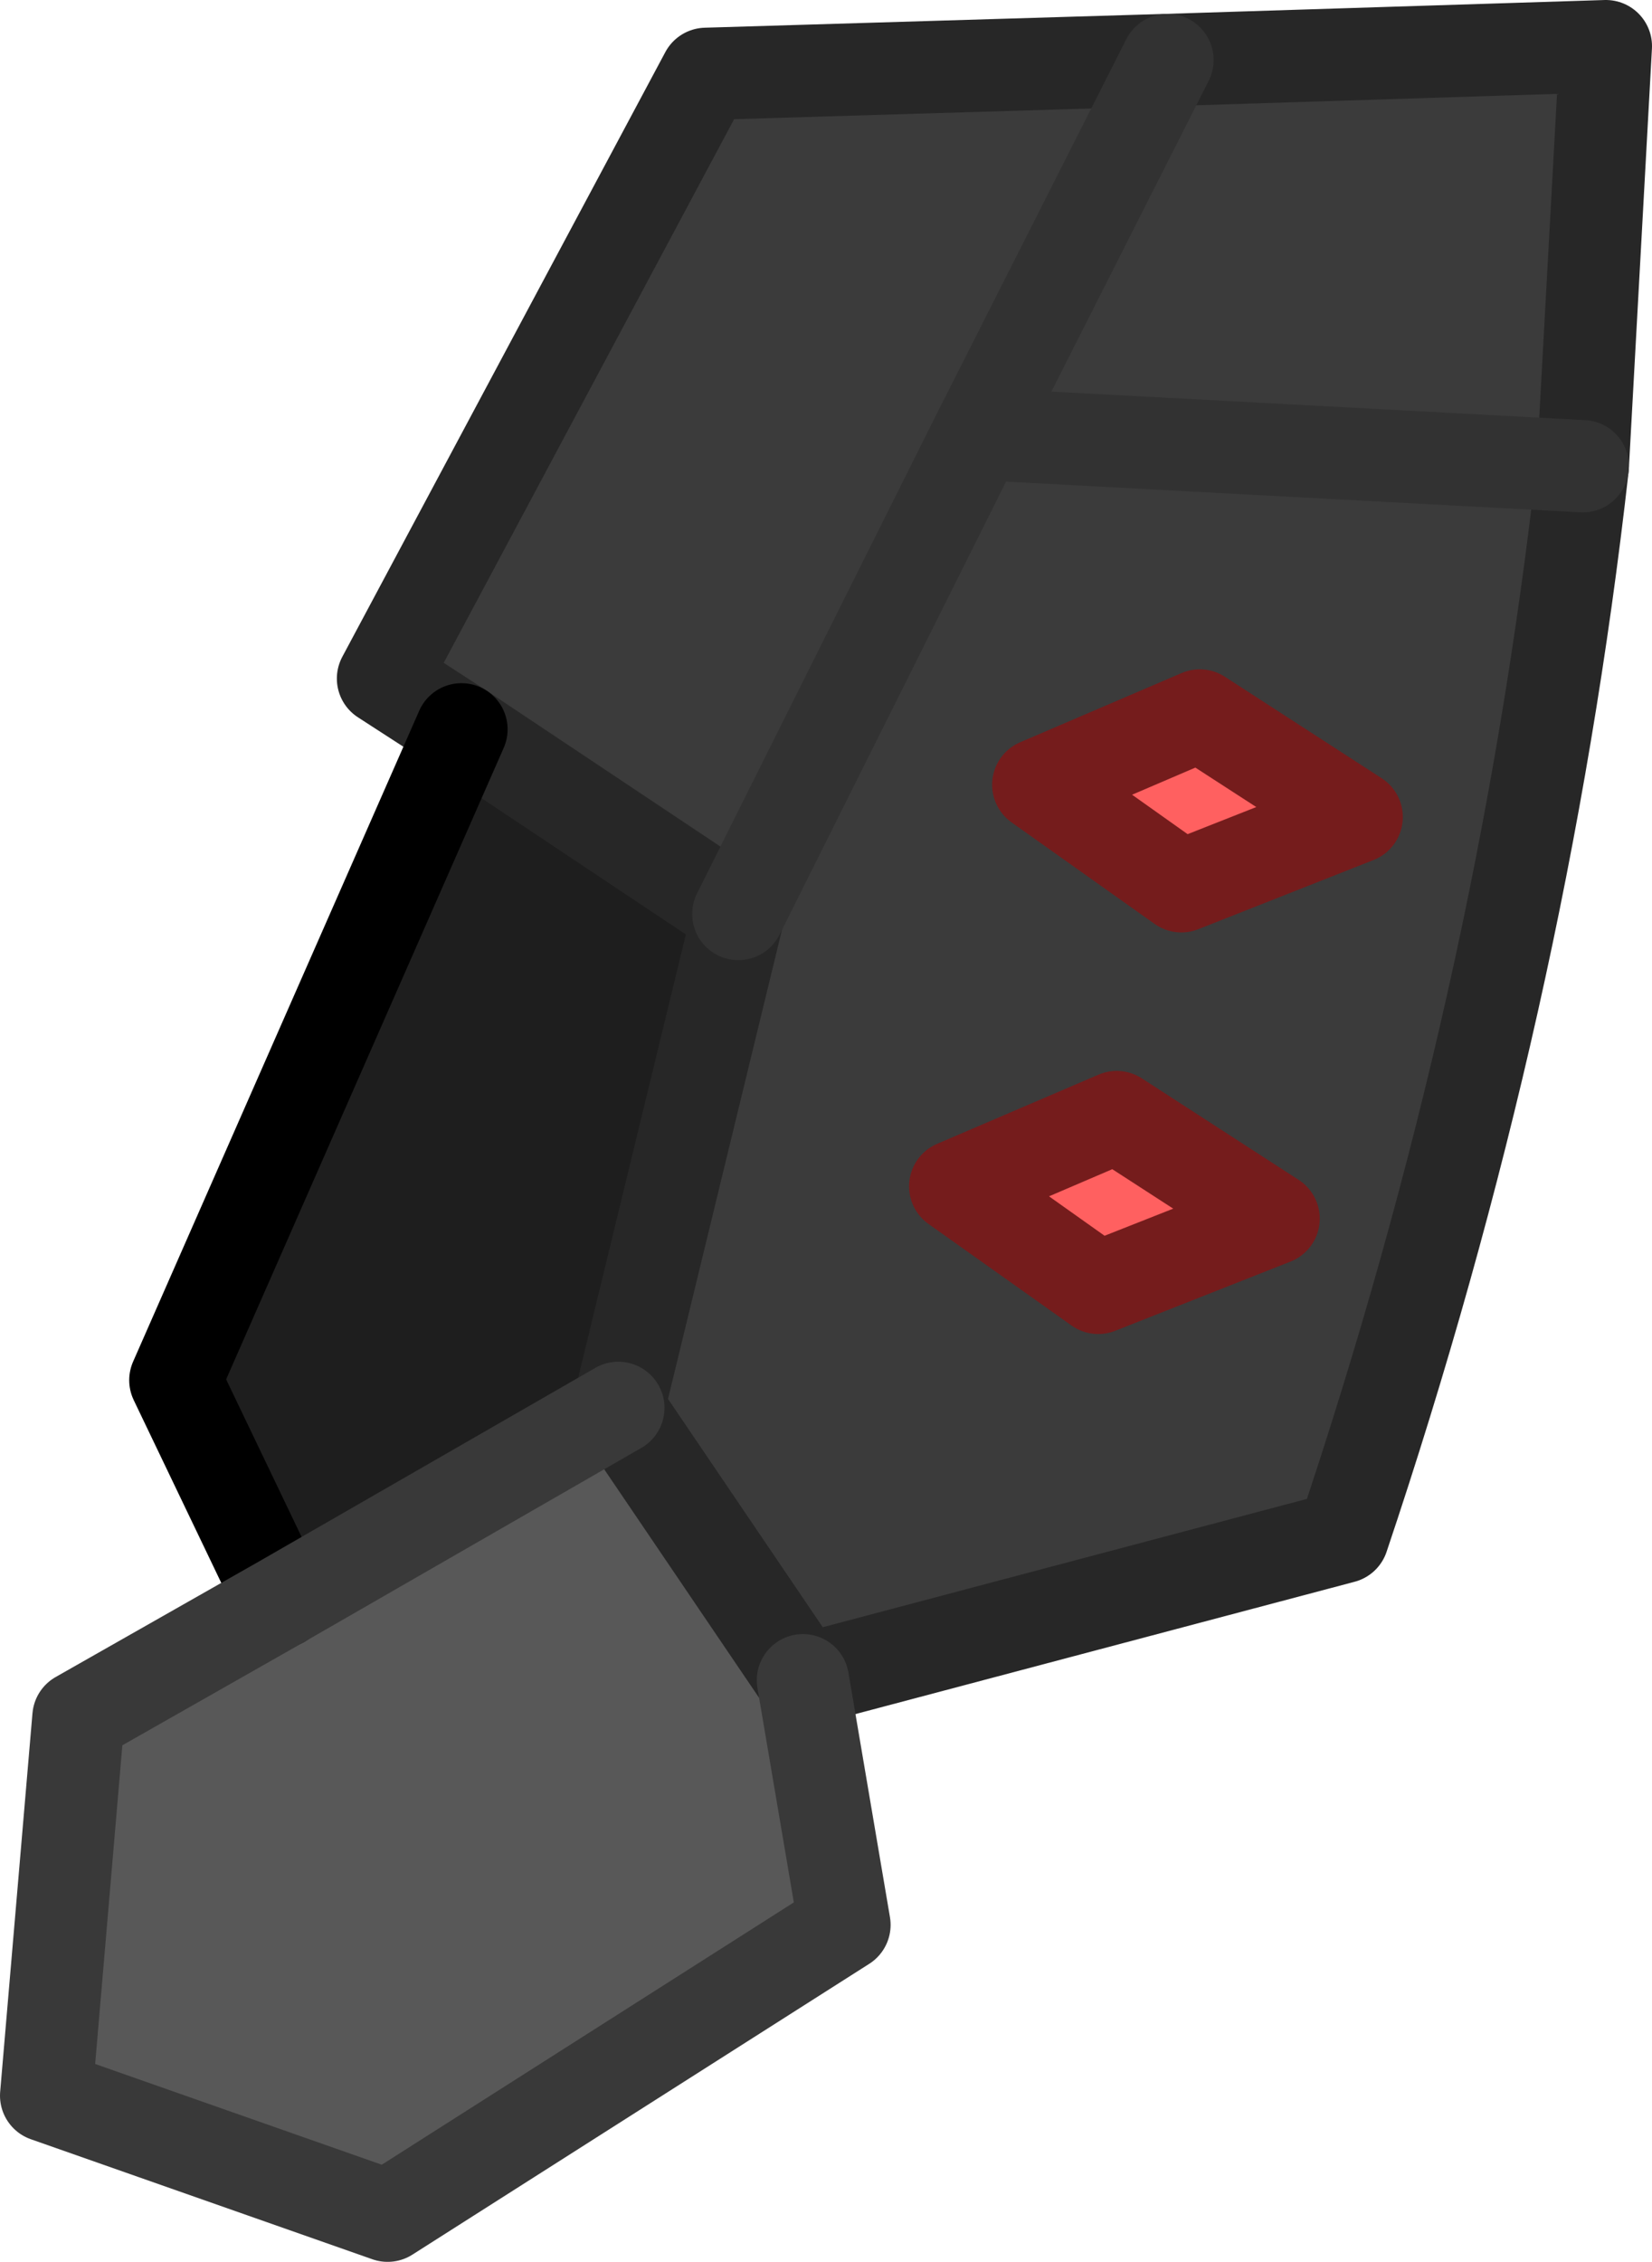 <?xml version="1.0" encoding="UTF-8" standalone="no"?>
<svg xmlns:ffdec="https://www.free-decompiler.com/flash" xmlns:xlink="http://www.w3.org/1999/xlink" ffdec:objectType="shape" height="24.5px" width="17.9px" xmlns="http://www.w3.org/2000/svg">
  <g transform="matrix(1.0, 0.0, 0.0, 1.0, 11.4, 2.9)">
    <path d="M1.25 -2.25 L6.0 -2.4 5.75 2.15 -0.8 1.8 1.25 -2.25 -0.8 1.8 5.75 2.15 Q5.1 7.95 3.15 13.75 L-2.7 15.3 -4.7 12.35 -3.4 7.0 -6.4 5.0 -7.25 4.45 -3.75 -2.1 1.25 -2.25 M-0.15 5.6 L1.4 6.7 3.3 5.95 1.6 4.85 -0.15 5.6 M0.5 11.05 L2.4 10.3 0.7 9.2 -1.05 9.95 0.5 11.05 M-0.8 1.8 L-3.4 7.0 -0.8 1.8" fill="#3b3b3b" fill-rule="evenodd" stroke="none"/>
    <path d="M0.5 11.05 L-1.05 9.95 0.7 9.2 2.4 10.3 0.5 11.05 M-0.15 5.6 L1.6 4.85 3.3 5.95 1.4 6.7 -0.15 5.6" fill="#ff6060" fill-rule="evenodd" stroke="none"/>
    <path d="M-8.35 14.45 L-9.5 12.05 -6.4 5.0 -3.4 7.0 -4.7 12.35 -8.35 14.45" fill="#1e1e1e" fill-rule="evenodd" stroke="none"/>
    <path d="M-2.7 15.3 L-2.25 17.95 -7.2 21.1 -10.9 19.8 -10.55 15.7 -8.35 14.45 -4.7 12.35 -2.7 15.3" fill="#585858" fill-rule="evenodd" stroke="none"/>
    <path d="M5.75 2.15 L6.0 -2.4 1.25 -2.25 -3.75 -2.1 -7.25 4.45 -6.4 5.0 -3.4 7.0 -4.7 12.35 -2.7 15.3 3.15 13.75 Q5.1 7.95 5.75 2.15" fill="none" stroke="#272727" stroke-linecap="round" stroke-linejoin="round" stroke-width="1.0"/>
    <path d="M0.5 11.05 L-1.05 9.95 0.7 9.2 2.4 10.3 0.5 11.05 M-0.15 5.6 L1.6 4.85 3.3 5.95 1.4 6.7 -0.15 5.6" fill="none" stroke="#751c1c" stroke-linecap="round" stroke-linejoin="round" stroke-width="1.0"/>
    <path d="M1.25 -2.25 L-0.8 1.8 5.75 2.15 M-3.4 7.0 L-0.8 1.8" fill="none" stroke="#323232" stroke-linecap="round" stroke-linejoin="round" stroke-width="1.0"/>
    <path d="M-8.35 14.45 L-9.5 12.05 -6.4 5.0" fill="none" stroke="#000000" stroke-linecap="round" stroke-linejoin="round" stroke-width="1.0"/>
    <path d="M-2.7 15.3 L-2.25 17.95 -7.2 21.1 -10.9 19.8 -10.55 15.7 -8.35 14.45 -4.7 12.35" fill="none" stroke="#393939" stroke-linecap="round" stroke-linejoin="round" stroke-width="1.0"/>
  </g>
</svg>

